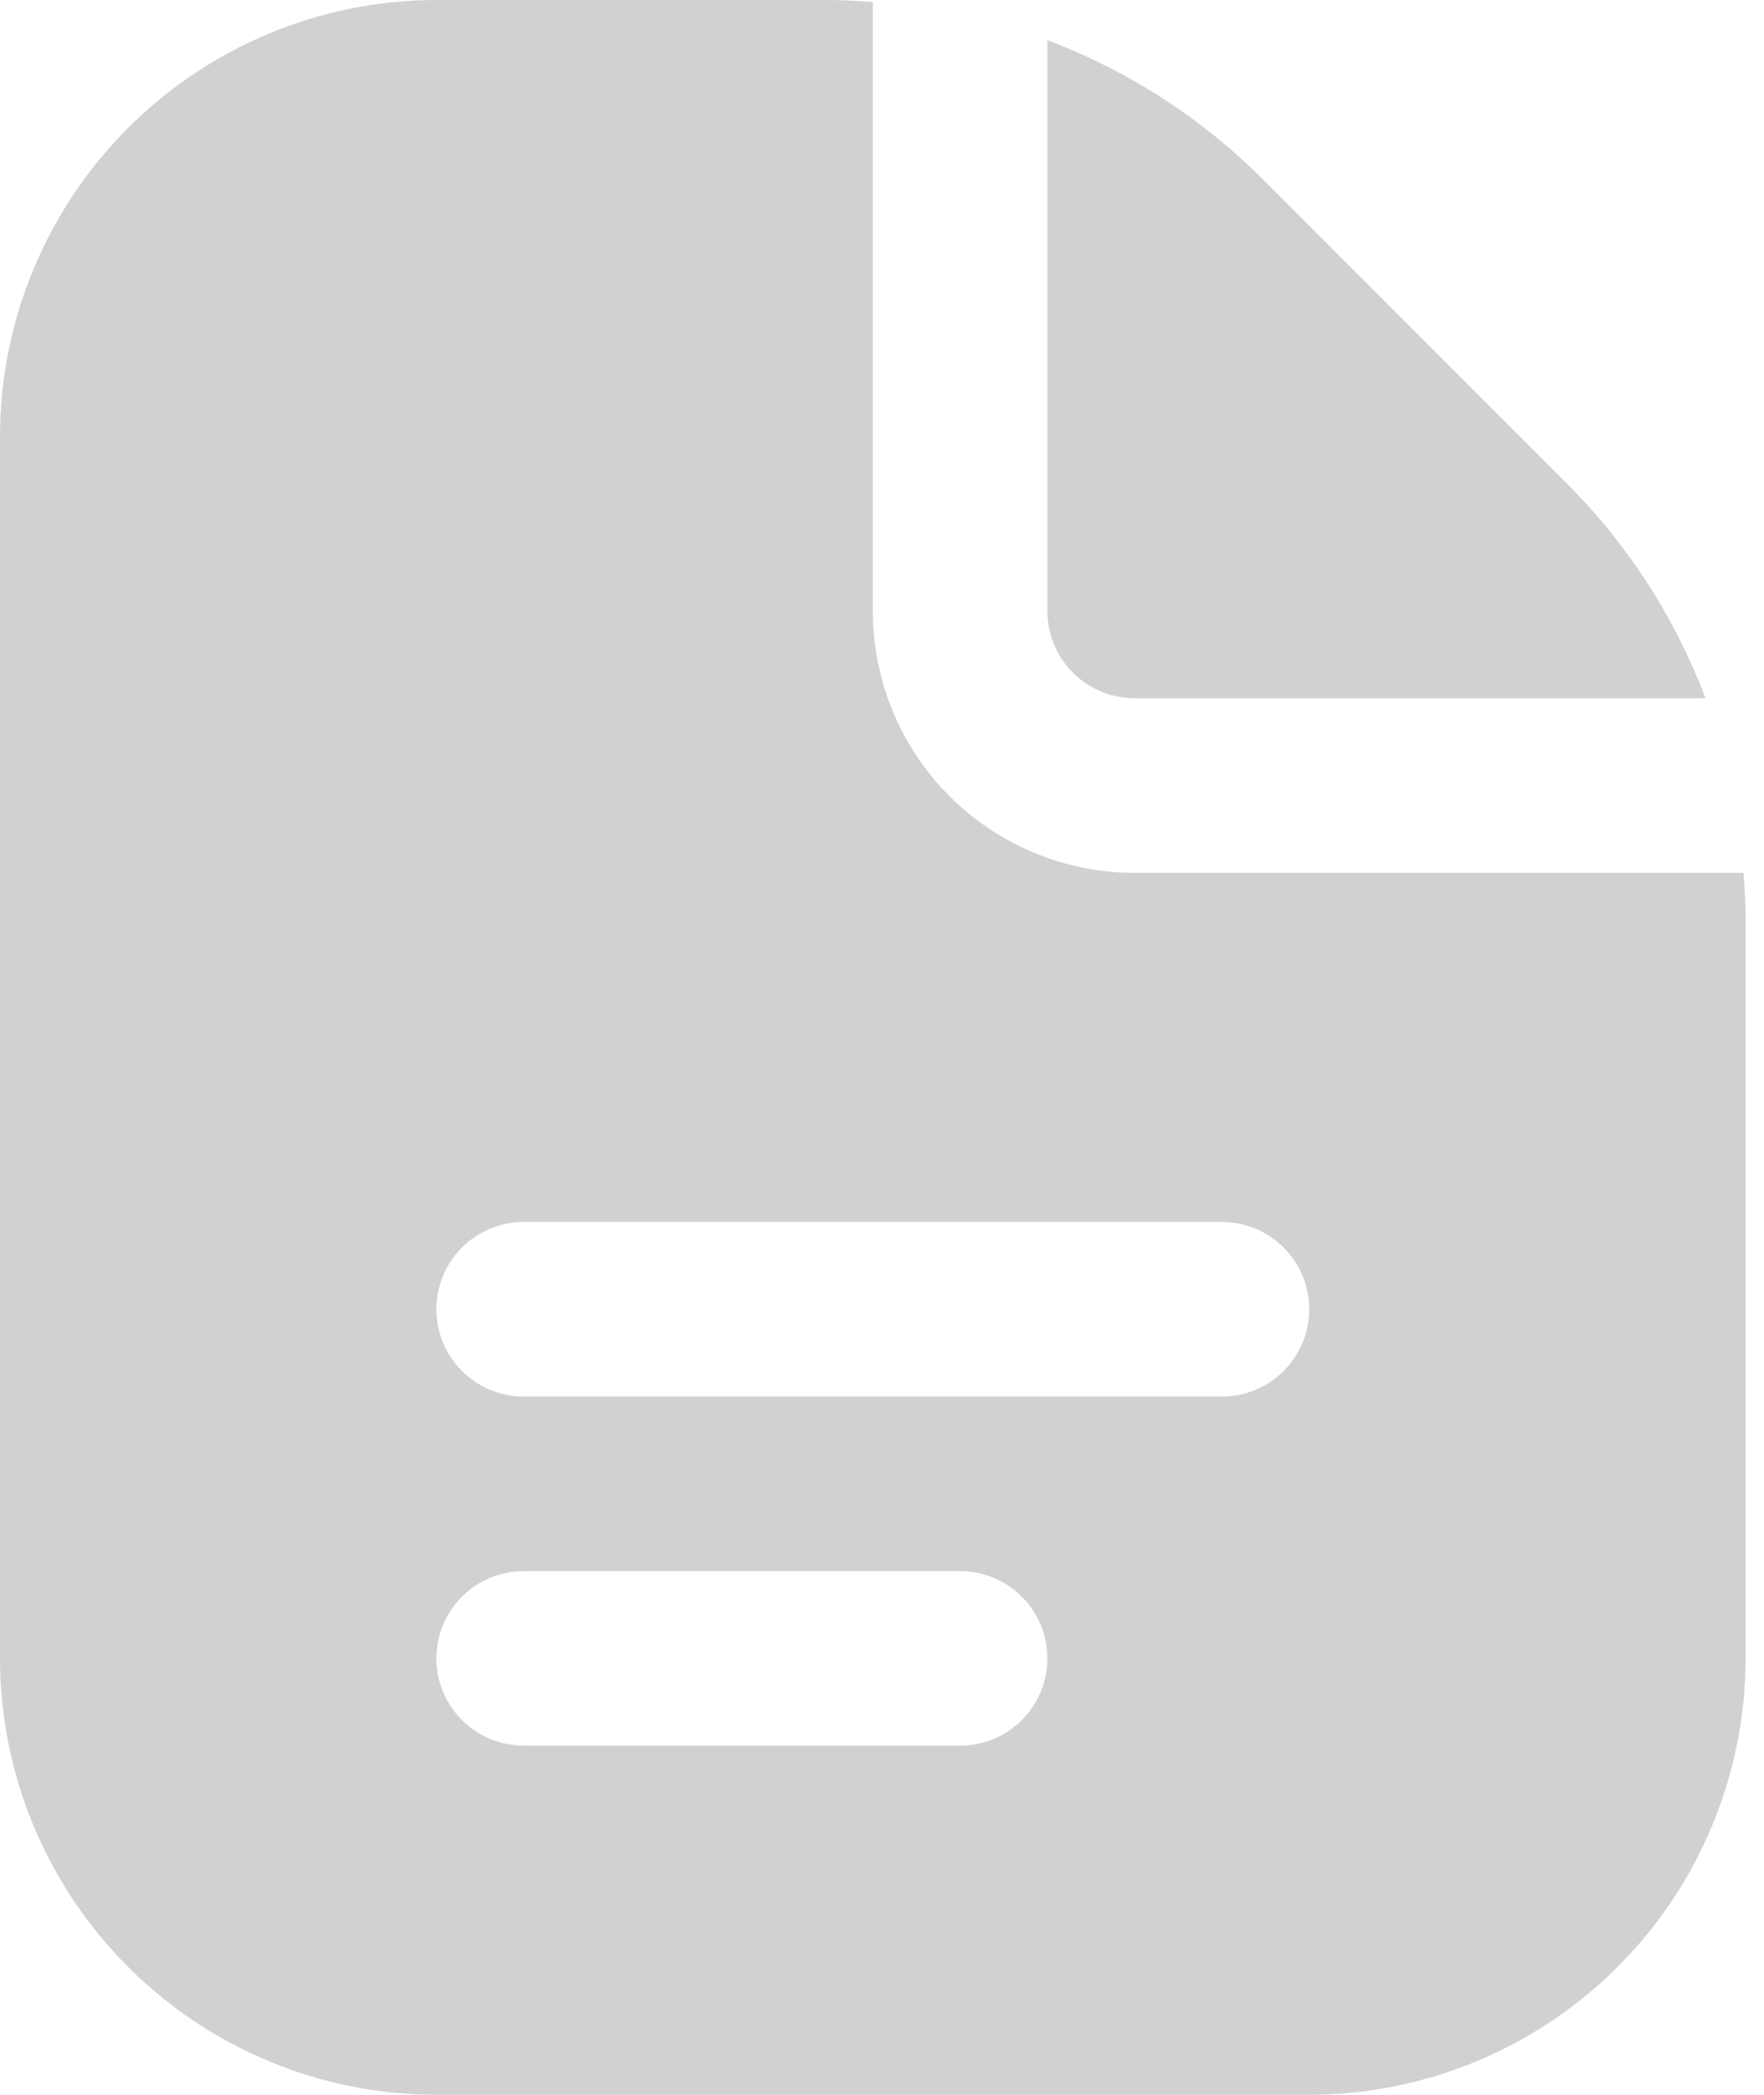 <svg width="16" height="19" viewBox="0 0 16 19" fill="none" xmlns="http://www.w3.org/2000/svg">
<path d="M9.5 5.542V0.364C10.232 0.641 10.898 1.07 11.451 1.623L14.21 4.383C14.763 4.936 15.193 5.601 15.469 6.333H10.292C10.082 6.333 9.88 6.25 9.732 6.101C9.583 5.953 9.5 5.752 9.5 5.542ZM15.833 8.301V15.042C15.832 16.091 15.415 17.097 14.673 17.839C13.931 18.581 12.924 18.999 11.875 19H3.958C2.909 18.999 1.903 18.581 1.161 17.839C0.419 17.097 0.001 16.091 0 15.042V3.958C0.001 2.909 0.419 1.903 1.161 1.161C1.903 0.419 2.909 0.001 3.958 0L7.533 0C7.662 0 7.789 0.01 7.917 0.019V5.542C7.917 6.172 8.167 6.776 8.612 7.221C9.058 7.666 9.662 7.917 10.292 7.917H15.814C15.823 8.044 15.833 8.172 15.833 8.301ZM9.5 15.042C9.5 14.832 9.417 14.63 9.268 14.482C9.12 14.333 8.918 14.25 8.708 14.25H4.75C4.54 14.25 4.339 14.333 4.19 14.482C4.042 14.63 3.958 14.832 3.958 15.042C3.958 15.252 4.042 15.453 4.19 15.601C4.339 15.75 4.54 15.833 4.75 15.833H8.708C8.918 15.833 9.12 15.75 9.268 15.601C9.417 15.453 9.5 15.252 9.5 15.042ZM11.875 11.875C11.875 11.665 11.792 11.464 11.643 11.315C11.495 11.167 11.293 11.083 11.083 11.083H4.75C4.54 11.083 4.339 11.167 4.19 11.315C4.042 11.464 3.958 11.665 3.958 11.875C3.958 12.085 4.042 12.286 4.19 12.435C4.339 12.583 4.54 12.667 4.75 12.667H11.083C11.293 12.667 11.495 12.583 11.643 12.435C11.792 12.286 11.875 12.085 11.875 11.875Z" fill="#D1D1D1"/>
</svg>
